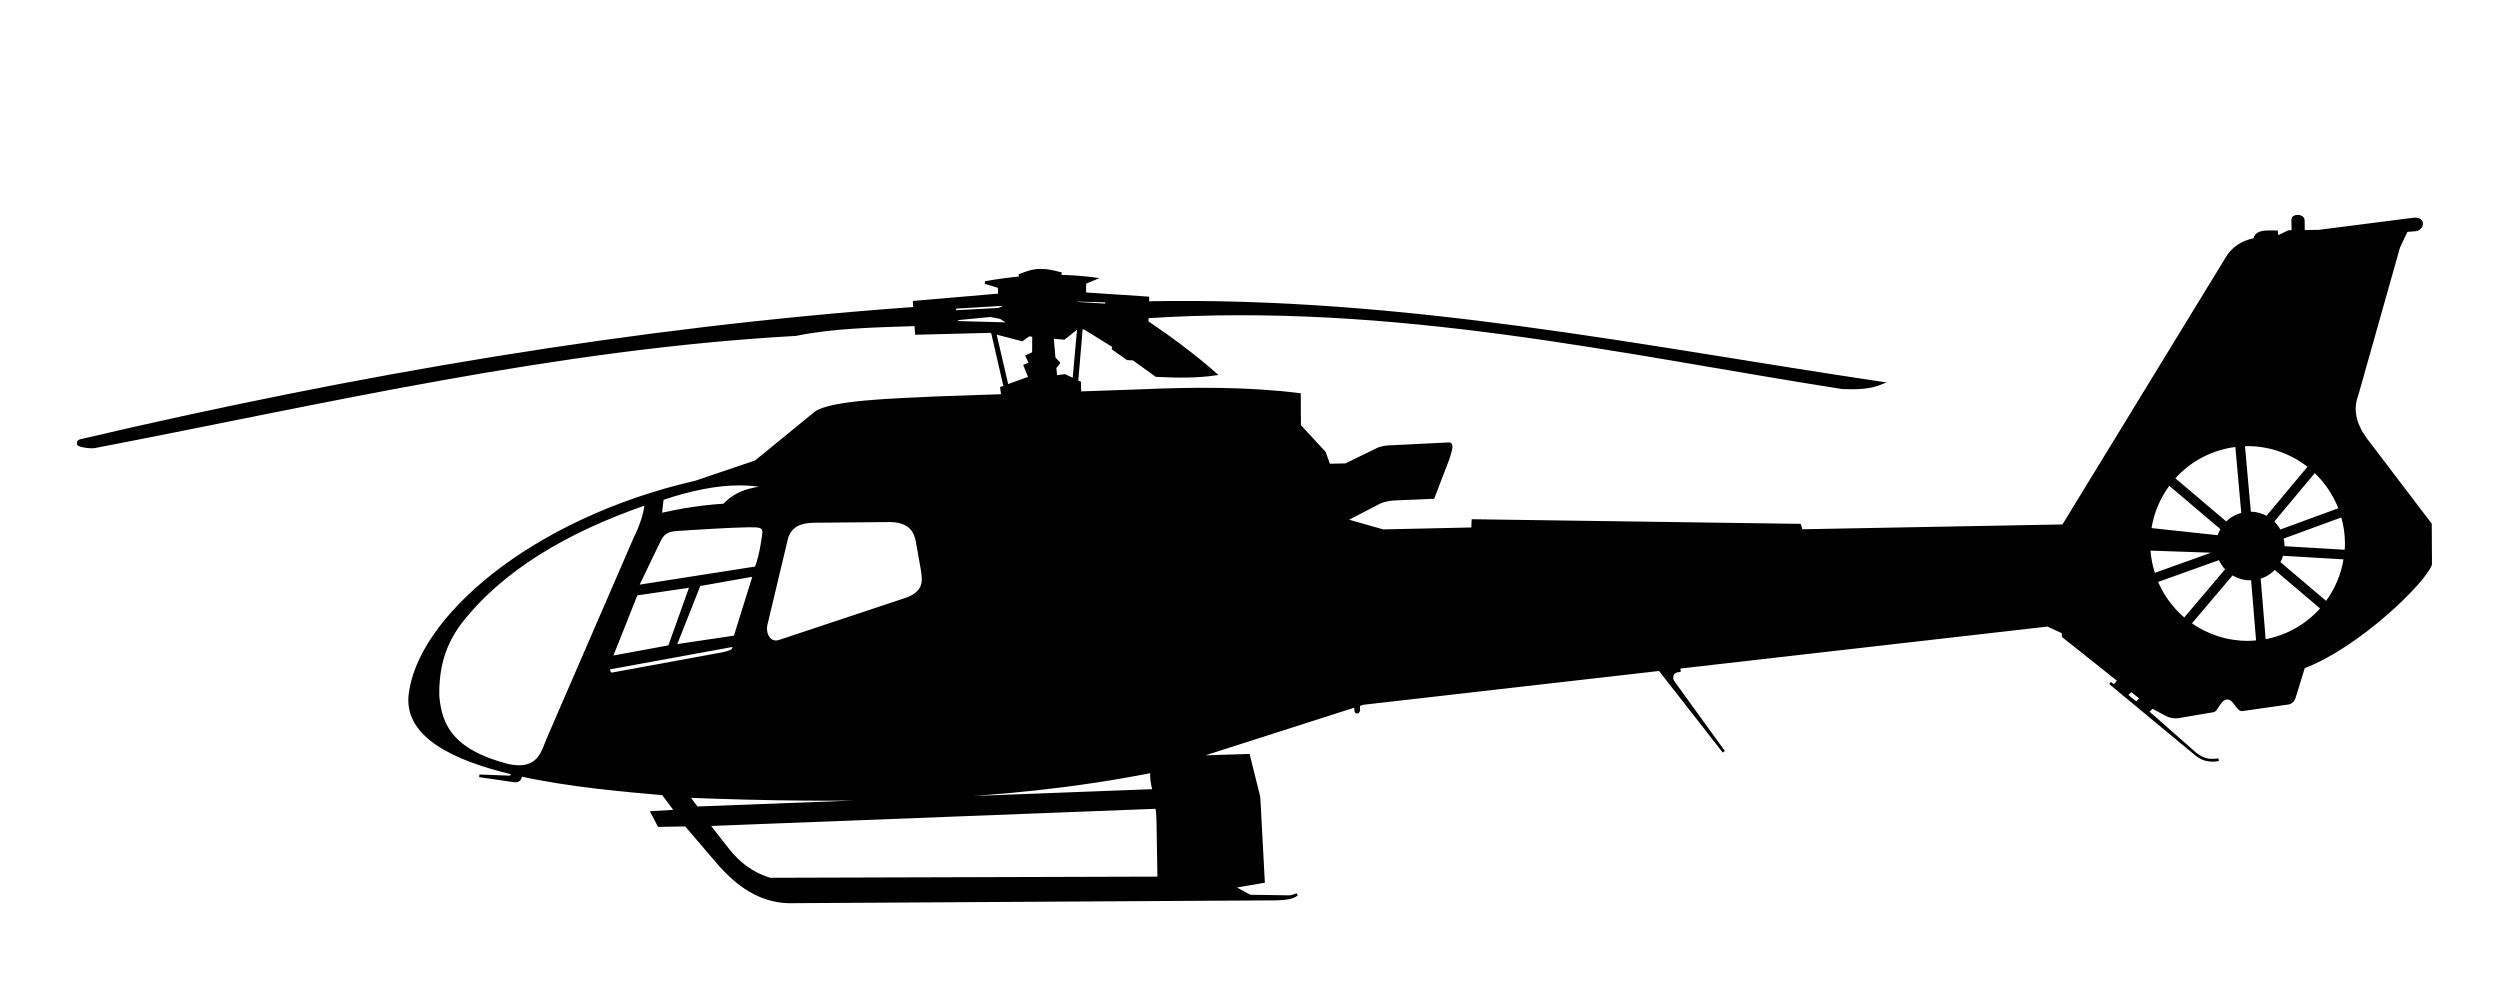 <?xml version="1.0" encoding="UTF-8"?>
<svg width="250mm" height="100mm" version="1.1" viewBox="0 0 250 100" xmlns="http://www.w3.org/2000/svg">
<path transform="scale(.265)" d="m867.12 81.568c-1.085 0.026-1.923 0.375-1.957 1.547l0.105 4.236-1.52 0.021-3.973 1.875-0.539 0.061-0.154-1.848-3.75 0.023c-2.925 0.121-4.326 1.127-4.51 2.84-4.782 0.946-8.475 3.359-10.824 7.584l-61.426 100.49-98.797 1.832-0.625-2.055-123.32-1.734-0.125 3.094-33.791 0.738-14.152-4.018 11.785-6.115c2.057-1.199 4.251-1.587 6.475-1.785l14.82-0.625 5.625-14.645c0.765-2.653 2.058-5.865 0.09-5.625l-20.625 1.027c-2.604-0.01-4.79 0.329-6.385 1.16l-11.695 5.715-6.34 0.135-1.744-4.752-9.344-10.102-0.072-11.799c-19.525-2.417-39.588-2.323-59.822-1.428l-23.016 0.797-0.113-3.859-1.014-0.484 1.691-20.027 1.074-0.068 11.033 6.848-0.125 0.979 5.43 3.789 2.24 0.125 8.559 6.188c7.77 0.408 15.36 0.476 22.377-0.537-8.192-7.23-16.893-13.611-25.799-19.652l0.062-1.93c93.516-6.07 178.95 13.691 262.3 26.729 5.341 0.225 10.497 0.071 14.836-1.768-90.962-13.519-179.85-32.221-276.96-30.357l0.057-1.779-23.803-1.578 0.012-4.127 3.66-1.518c-4.37-0.581-8.692-0.882-12.979-0.969l0.09-1.025c-2.532-0.634-4.438-1.216-7.607-1.23-3.255 0.062-5.068 0.947-7.607 1.861l0.139 0.965c-4.46 0.42-8.886 1.041-13.285 1.826l5.268 1.607 0.09 3.035-32.143 2.768 0.156 2.293c-106.22 7.595-210.97 25.631-314.84 49.939-0.69 0.207-0.809 0.447-0.76 1.23-0.083 0.694 4.487 1.402 6.162 1.092 87.376-16.777 173.65-37.244 264.51-42.322 14.333-2.925 29.904-3.201 45.357-3.725l0.223 3.279 27.768-0.715 0.889 0.232 4.742 20.586-1.277 0.461 0.379 2.852-25.088 0.869c-15.656 0.767-39.705 1.365-45.537 5.715l-22.5 18.393-22.678 7.678c-62.128 14.24-105.08 51.852-107.86 80.893-1.209 15.13 16.763 23.763 38.588 28.953 0.071 0.76 0.029 1.46-1.355 1.449l-10.982-0.424 13.014 1.897c2 0.376 2.499-0.927 2.676-2.16 18.748 4.098 39.691 5.85 53.586 7.082l4.832 6.463-8.973 0.535 2.588 4.955 10.18-0.178 11.926 13.953c7.564 8.83 16.18 14.746 26.832 15.025l183.96-1.076c5.463-0.145 6.793-0.913 7.879-1.719-0.907 0.309-1.473 0.746-2.99 0.826l-14.709-0.225-6.43-3.482 11.518-1.963-1.695-31.875-3.93-15.805-19.82 0.625 60.176-19.264 0.062 1.543c8e-3 0.345 0.117 0.879 0.506 0.852 0.423 0.015 0.627-0.417 0.631-0.82v-1.957l1.66-0.531 111.91-12.793 24.209 31.008-19.176-26.492c-0.586-0.81-1.03-3.825 2.367-4.072l-0.064-1.281 139.08-15.9 5.781 2.656 0.088 1.518 20.943 16.66-1.701 2.09-1.561-1.102 2.234 1.852 3.478 2.91 0.016-0.014 26.344 21.832c2.724 2.2 5.674 3.081 8.902 2.336-4.741 0.708-6.66-0.546-8.902-2.336l-17.887-15.758 1.778-1.708 0.012 0.01 5.113 2.746c1.477 0.796 3.013 1.101 4.609 0.885l13.227-2.242c1.575-0.324 2.19-4.375 5.051-4.797 2.961-0.346 4.131 4.772 5.996 4.356l17.395-2.494c1.297-0.292 2.016-1.39 2.336-2.65l3.346-10.924c20.952-7.957 45.767-32.38 47.934-38.793l-0.09-15.18-24.547-32.268c-3.981-5.574-5.234-11.073-3.156-16.479l15.738-55.762 2.947-6.25 3.393-0.268c0.894-0.051 2.497-1.06 2.277-2.545-0.14-1.289-1.484-1.575-2.481-1.58-0.332-0.002-0.627 0.028-0.824 0.062l-35.383 4.533-5.894 0.08-0.039-4.121c0.013-0.98-1.059-1.607-2.053-1.609zm-460.98 31.725 11.111 0.316 0.758 1.514-11.617-0.693zm-24.805 1.445-4.51 1.965-16.473 0.893-0.045-1.607zm-7.545 4.375 3.795 0.76 3.705 2.32-19.777-0.535-1.16-1.25zm33.188 4.801-1.76 19.398-3.371-1.609-3.41 0.441-0.314-3.408 1.389-1.768-1.705-1.832-0.682-7.861 4.406 0.412 4.672-3.725zm-31.537 1.67 10.242 2.672 2.525-1.832 1.814 0.188-0.045 6.633-2.463 1.135 1.264 2.779-2.022 0.82 1.832 4.545-8.504 3.07zm472.7 42.258c8.482 0.012 16.705 2.918 23.311 8.238l-16.043 19.201c-1.901-1.111-4.062-1.699-6.264-1.703-0.074 2e-3 -0.147 5e-3 -0.221 8e-3l-2.303-25.689c0.506-0.029 1.013-0.047 1.52-0.055zm-4.158 0.277 2.312 25.805c-2.354 0.555-4.496 1.783-6.164 3.535l-19.957-16.926c6.117-6.954 14.605-11.38 23.809-12.414zm29.465 9.701c4.262 3.947 7.542 8.835 9.578 14.275l-22.76 8.338c-0.683-1.347-1.605-2.559-2.721-3.576zm-54.936 4.773 20.006 16.971c-0.563 0.918-1.004 1.906-1.312 2.938l-25.877-2.785c0.911-6.223 3.382-12.113 7.184-17.123zm-539.46 0.072c3.889 1e-3 7.533 0.4 10.922 1.211-7.137 0.261-12.792 2.393-16.73 6.693-7.907 0.462-15.915 1.728-23.99 3.535l0.693-5.871c10.812-3.655 20.551-5.572 29.105-5.568zm-35.229 7.398c-0.61 4.38-2.043 8.668-4.168 12.879l-32.83 75.762c-1.993 4.524-3.276 12.675-15.088 10.102-21.599-5.578-25.473-15.445-26.453-26.012-0.223-11.891 2.793-20.07 8.285-27.609 15.474-19.983 39.635-34.561 70.254-45.121zm640.04 4.545c1.006 3.403 1.521 6.932 1.529 10.48-0.011 0.964-0.059 1.928-0.145 2.889l-23.674-1.397c0.013-0.183 0.022-0.366 0.027-0.549-3e-3 -1.052-0.14-2.099-0.406-3.117zm-547.93 1.895c8.13 0.124 9.522 4.767 10.164 7.766l1.895 10.732c0.991 5.399 0.147 8.52-5.43 10.859l-48.234 16.037c-4.134 1.444-5.827-2.933-5.316-5.82l7.768-32.59c1.288-5.249 5.415-6.675 10.555-6.732zm-53.412 1.969c0.896-0.01 1.636-4e-3 2.178 0.021 2.037 0.056 3.869 0.325 3.447 2.957 0 0-0.861 7.742-2.848 12.793l-44.77 7.012 8.482-17.633c1.604-3.211 4.07-3.568 6.652-3.75 6.71-0.476 20.588-1.331 26.857-1.4zm528.45 8.789 25.9 0.893c3e-3 0.015 6e-3 0.03 0.01 0.045l-24.049 8.607c-1.035-3.087-1.661-6.296-1.861-9.545zm50.201 1.951 23.76 1.398c-0.92 6.12-3.351 11.914-7.072 16.859l-17.939-15.217c0.55-0.954 0.971-1.976 1.252-3.041zm-23.547 1.533c0.622 1.521 1.538 2.905 2.697 4.07l-16.018 18.887c-4.901-4.085-8.67-9.36-10.947-15.32l1.225 0.611zm20.727 3.652 17.855 15.143c-5.61 6.45-13.269 10.774-21.689 12.246l-1.953-23.781c2.227-0.641 4.231-1.89 5.787-3.607zm-15.967 2.082c2.013 1.306 4.36 2.004 6.76 2.008 0.267-1e-3 0.533-0.011 0.799-0.029l1.943 23.652c-1.244 0.139-2.494 0.215-3.746 0.229-7.799-0.013-15.397-2.473-21.723-7.033zm-557.78 0.543-7.262 23.297-22.539 3.346 9.092-22.98zm-23.865 4.166-8.145 22.791-21.908 4.041 9.471-23.801zm16.162 22.35c-0.114 1.16 0.55 2.023-3.789 3.031l-41.605 7.639c-1.457 0.454-1.714-0.844-1.893-2.019zm527.39 17.021 3.654 2.906-1.746 1.892-3.847-3.121zm-369.68 30.582c-0.249 2.378 0.12 4.757 0.822 7.135l-172.48 6.566-3.219-4.293c58.478 2.199 116.87 2.059 174.88-9.408zm1.855 13.551c0.48 2.119 0.412 4.976 0.492 7.367l0.312 19.24-146.67 0.438c-7.406-2.278-12.045-6.342-15.783-10.986l-7.449-9.533z" stroke="#000" stroke-width="1px"/>
</svg>

